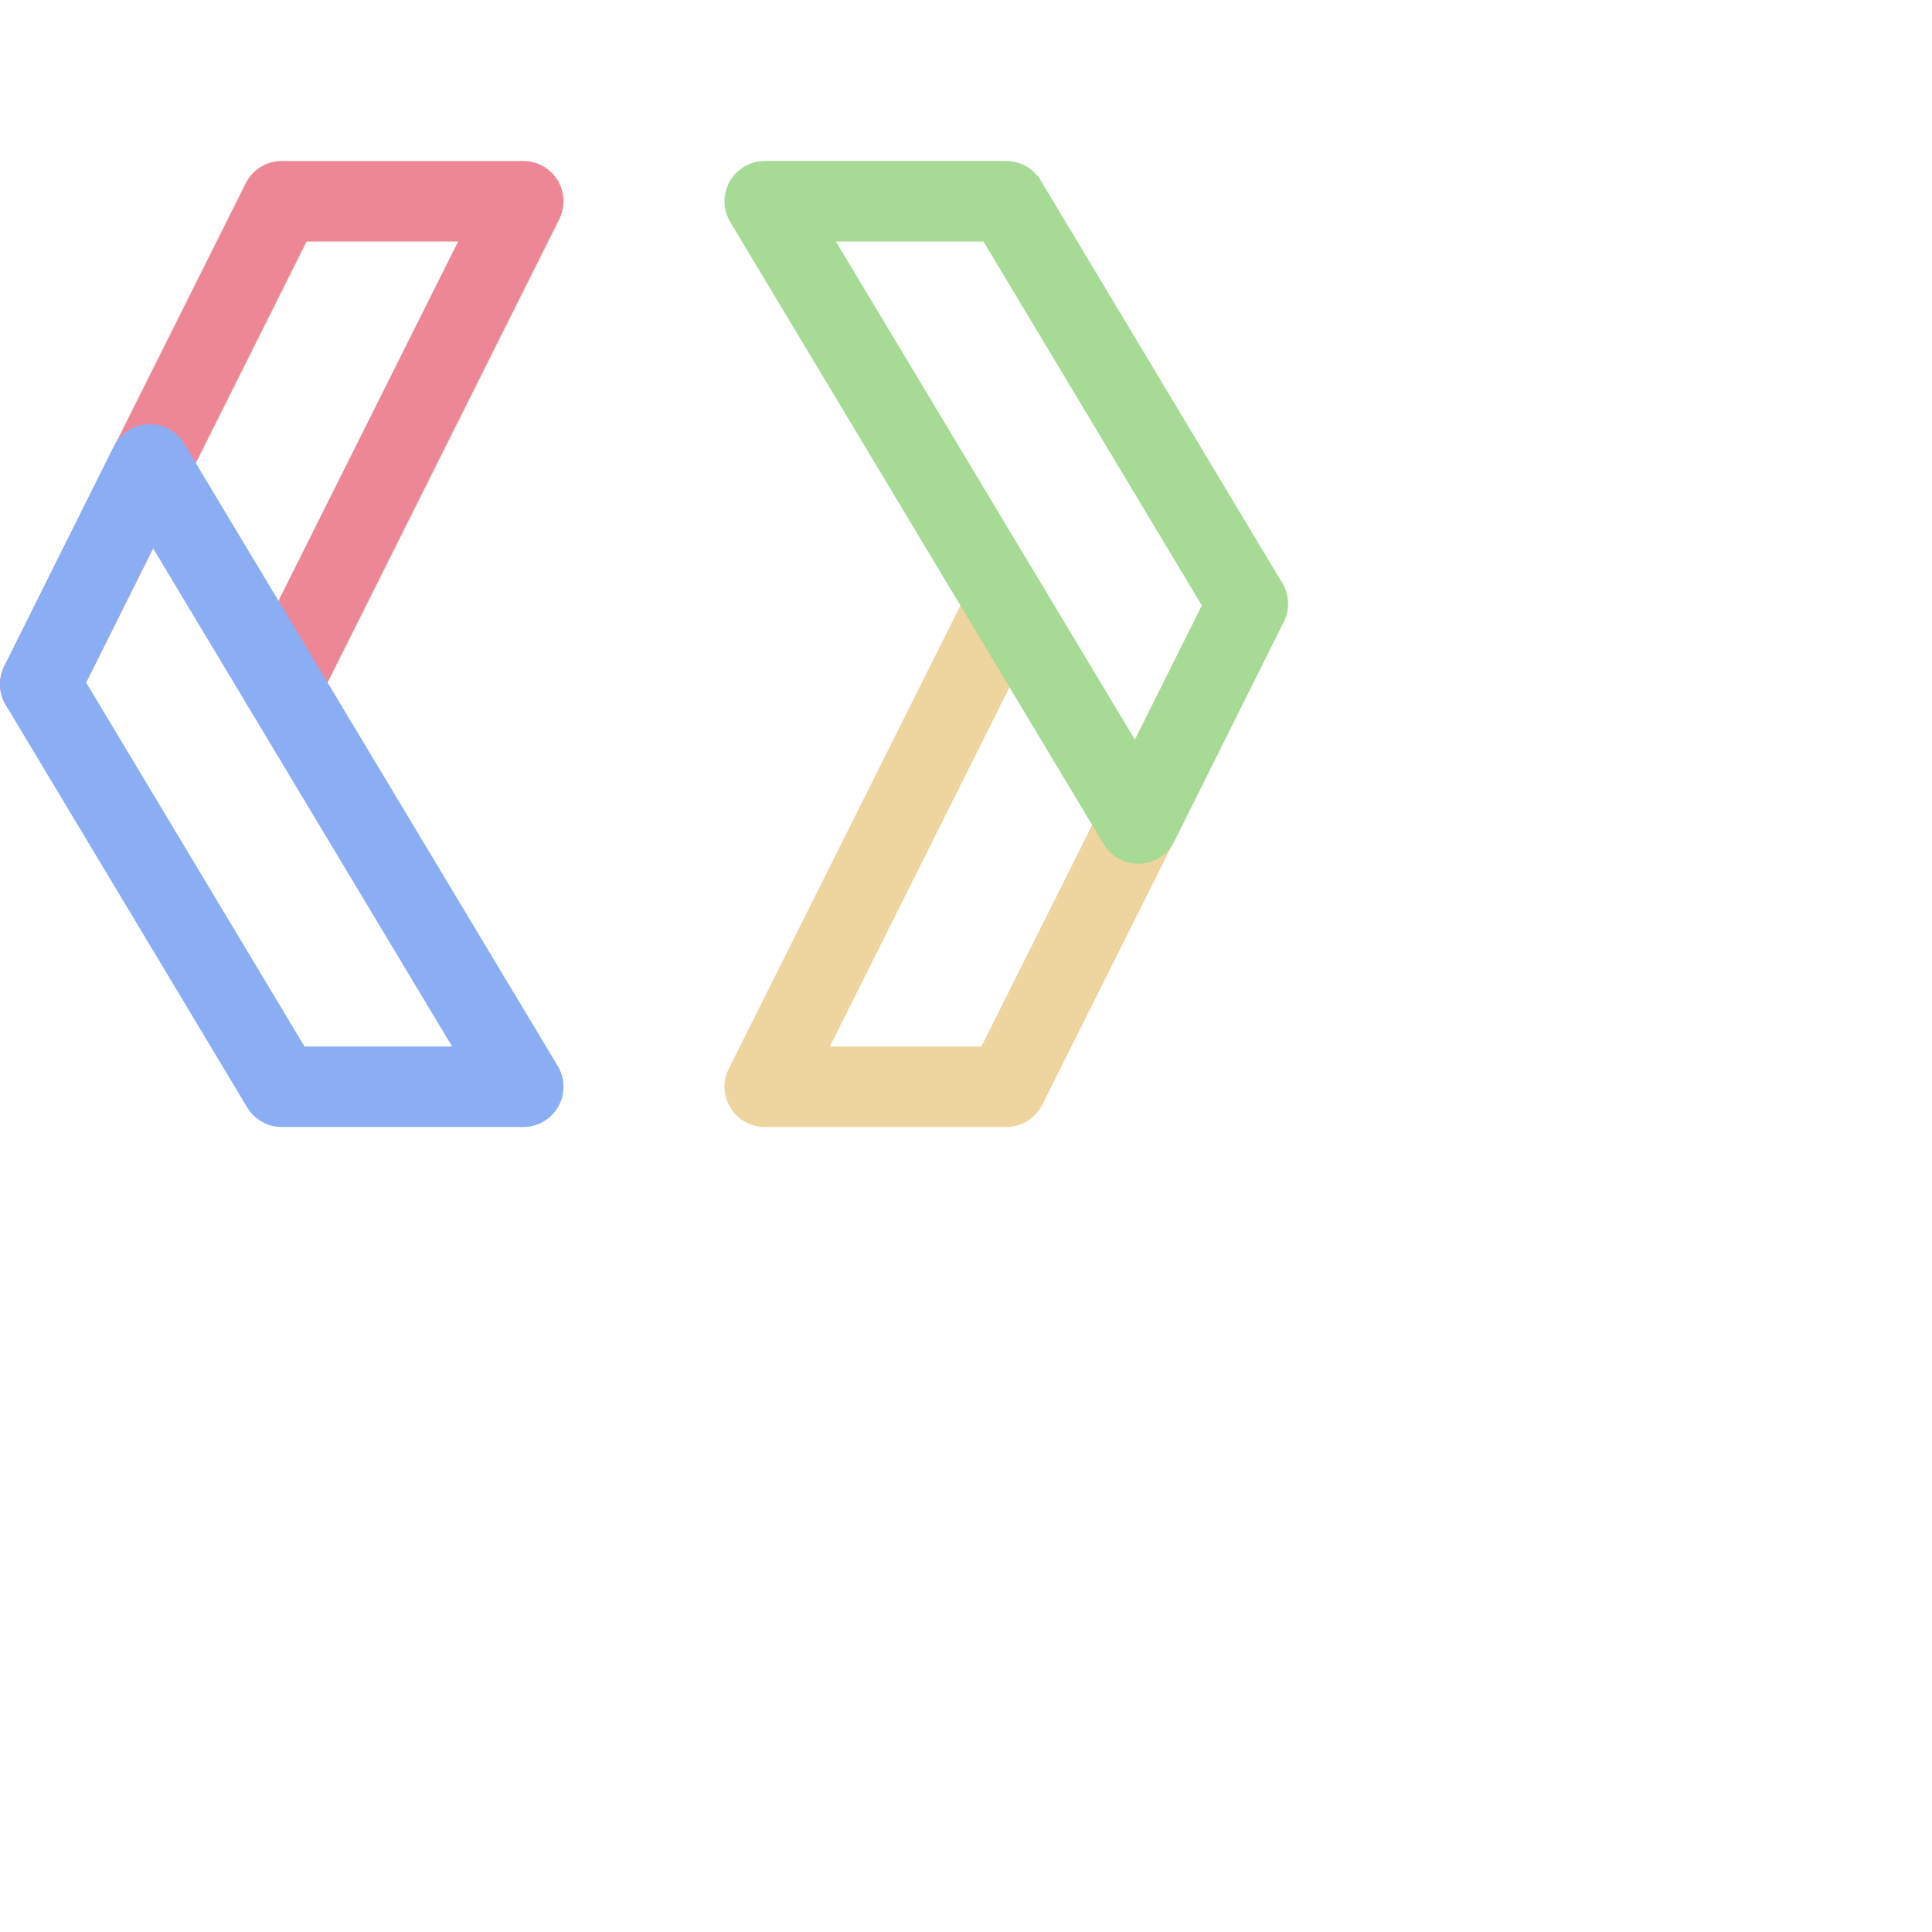 <svg viewBox="0 0 24 24" xmlns="http://www.w3.org/2000/svg">
	<g fill="none" stroke-linecap="round" stroke-linejoin="round">
 <path stroke="#ed8796" d="m.5 8.5 3-6h3l-3 6" />
 <path stroke="#8aadf4" d="M6.5 13.5h-3l-3-5 1.36-2.73z" />
 <path stroke="#eed49f" d="m15.5 7.5-3 6h-3l3-6" />
 <path stroke="#a6da95" d="M9.5 2.5h3l3 5-1.36 2.73z" />
	</g>
</svg>
